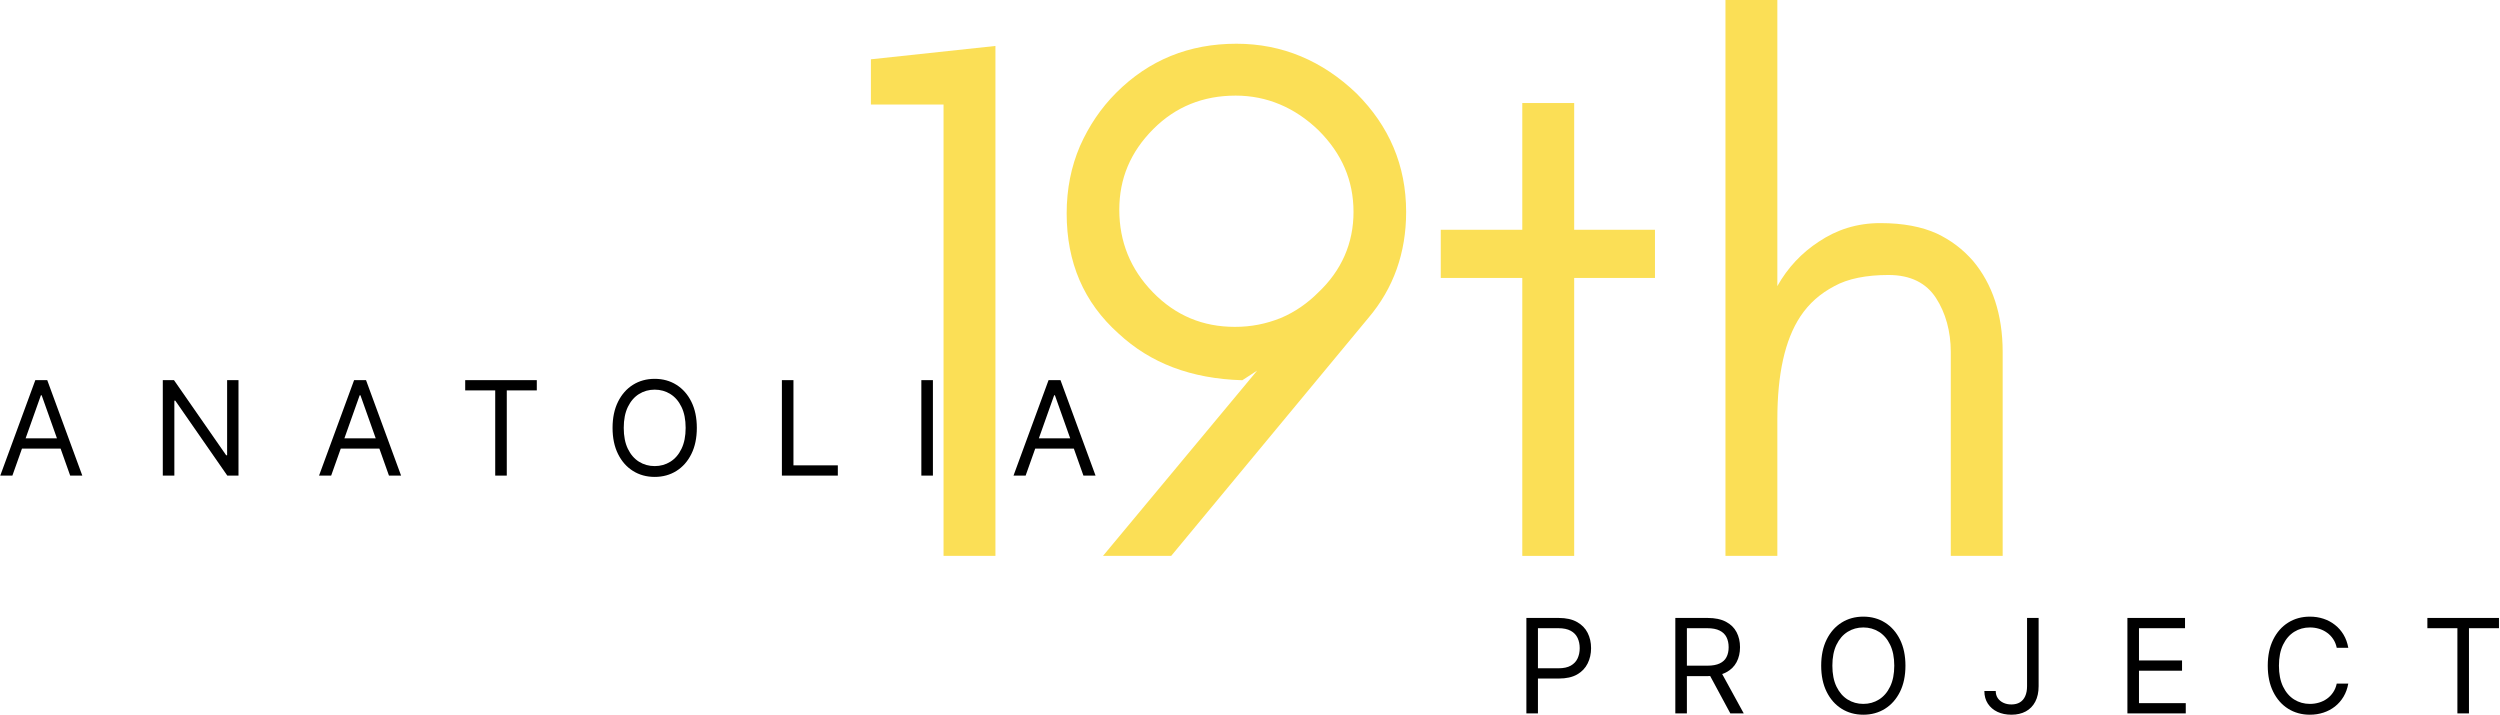 <svg width="1619" height="463" viewBox="0 0 1619 463" fill="none" xmlns="http://www.w3.org/2000/svg">
<path d="M611.04 360H644.64V29.76L564 38.4V67.68H611.04V360Z" fill="#FBDF56"/>
<path d="M799.733 211.68C779.093 211.68 761.333 204.48 746.452 189.12C732.052 174.24 724.853 156.48 724.853 135.84C724.853 115.68 732.053 98.4 746.933 83.52C761.333 69.12 779.093 61.92 800.213 61.92C820.373 61.92 838.613 69.6 853.973 84.48C868.853 99.36 876.533 116.64 876.533 137.28C876.533 157.44 868.853 175.2 853.493 189.6C846.773 196.32 838.612 202.08 829.492 205.92C819.892 209.76 810.293 211.68 799.733 211.68ZM690.773 138.24C690.773 169.92 701.812 195.84 724.372 216C745.012 235.2 771.413 245.28 804.533 246.24L814.133 240L714.292 360H758.452L886.133 205.92C902.453 186.72 910.613 163.68 910.613 137.28C910.613 107.04 899.573 81.6 878.453 60.48C856.373 39.36 830.453 28.32 800.693 28.32C769.972 28.32 744.052 38.88 722.932 60C712.852 70.08 705.173 81.6 699.413 94.56C693.653 108 690.773 122.4 690.773 138.24Z" fill="#FBDF56"/>
<path d="M933.038 180H985.837V360H1019.44V180H1071.76V148.8H1019.44V66.72H985.837V148.8H933.038V180Z" fill="#FBDF56"/>
<path d="M1151.01 360V271.68C1151.01 242.4 1155.81 220.32 1165.89 204.96C1171.65 196.32 1178.85 190.08 1187.97 185.28C1196.61 180.48 1208.61 178.08 1223.01 178.08C1237.41 178.08 1247.49 183.36 1253.73 192.96C1259.97 202.56 1263.33 214.56 1263.33 228V360H1296.93V228C1296.93 203.52 1290.21 183.84 1277.73 168.96C1271.01 161.28 1263.33 155.52 1254.21 151.2C1244.61 146.88 1232.61 144.48 1217.73 144.48C1202.37 144.48 1189.41 148.8 1177.89 156.48C1166.85 163.68 1157.73 173.28 1151.01 185.28V0H1117.41V360H1151.01Z" fill="#FBDF56"/>
<path d="M8.021 308H0.173L22.872 246.182H30.599L53.298 308H45.45L26.977 255.962H26.494L8.021 308ZM10.919 283.852H42.553V290.493H10.919V283.852Z" fill="black"/>
<path d="M154.447 246.182V308H147.203L113.517 259.463H112.913V308H105.427V246.182H112.672L146.478 294.84H147.082V246.182H154.447Z" fill="black"/>
<path d="M214.462 308H206.614L229.313 246.182H237.04L259.739 308H251.891L233.418 255.962H232.935L214.462 308ZM217.36 283.852H248.993V290.493H217.36V283.852Z" fill="black"/>
<path d="M301.265 252.822V246.182H347.629V252.822H328.19V308H320.704V252.822H301.265Z" fill="black"/>
<path d="M451.268 277.091C451.268 283.611 450.091 289.245 447.736 293.994C445.382 298.743 442.152 302.406 438.047 304.982C433.942 307.557 429.253 308.845 423.981 308.845C418.709 308.845 414.02 307.557 409.915 304.982C405.81 302.406 402.58 298.743 400.226 293.994C397.871 289.245 396.694 283.611 396.694 277.091C396.694 270.571 397.871 264.937 400.226 260.188C402.58 255.438 405.81 251.776 409.915 249.2C414.02 246.625 418.709 245.337 423.981 245.337C429.253 245.337 433.942 246.625 438.047 249.2C442.152 251.776 445.382 255.438 447.736 260.188C450.091 264.937 451.268 270.571 451.268 277.091ZM444.024 277.091C444.024 271.738 443.128 267.221 441.337 263.538C439.566 259.855 437.162 257.068 434.123 255.177C431.105 253.285 427.724 252.34 423.981 252.34C420.238 252.34 416.847 253.285 413.809 255.177C410.79 257.068 408.386 259.855 406.595 263.538C404.824 267.221 403.938 271.738 403.938 277.091C403.938 282.444 404.824 286.961 406.595 290.644C408.386 294.326 410.79 297.113 413.809 299.005C416.847 300.897 420.238 301.842 423.981 301.842C427.724 301.842 431.105 300.897 434.123 299.005C437.162 297.113 439.566 294.326 441.337 290.644C443.128 286.961 444.024 282.444 444.024 277.091Z" fill="black"/>
<path d="M506.355 308V246.182H513.841V301.359H542.577V308H506.355Z" fill="black"/>
<path d="M604.153 246.182V308H596.667V246.182H604.153Z" fill="black"/>
<path d="M664.198 308H656.35L679.049 246.182H686.776L709.475 308H701.627L683.154 255.962H682.671L664.198 308ZM667.096 283.852H698.729V290.493H667.096V283.852Z" fill="black"/>
<path d="M988.486 462V400.182H1009.37C1014.22 400.182 1018.19 401.057 1021.27 402.808C1024.37 404.538 1026.66 406.883 1028.15 409.841C1029.64 412.799 1030.38 416.099 1030.38 419.742C1030.38 423.384 1029.64 426.694 1028.15 429.672C1026.68 432.65 1024.41 435.025 1021.33 436.796C1018.25 438.547 1014.3 439.422 1009.49 439.422H994.523V432.781H1009.25C1012.57 432.781 1015.24 432.208 1017.25 431.061C1019.26 429.914 1020.72 428.364 1021.63 426.412C1022.55 424.44 1023.02 422.217 1023.02 419.742C1023.02 417.266 1022.55 415.053 1021.63 413.101C1020.72 411.149 1019.25 409.62 1017.22 408.513C1015.19 407.386 1012.49 406.822 1009.13 406.822H995.972V462H988.486Z" fill="black"/>
<path d="M1084.94 462V400.182H1105.83C1110.66 400.182 1114.62 401.007 1117.72 402.657C1120.82 404.287 1123.11 406.531 1124.6 409.388C1126.09 412.246 1126.84 415.496 1126.84 419.138C1126.84 422.78 1126.09 426.01 1124.6 428.827C1123.11 431.644 1120.83 433.858 1117.75 435.468C1114.67 437.057 1110.74 437.852 1105.95 437.852H1089.05V431.091H1105.71C1109.01 431.091 1111.66 430.608 1113.68 429.642C1115.71 428.676 1117.18 427.308 1118.08 425.537C1119.01 423.746 1119.47 421.613 1119.47 419.138C1119.47 416.663 1119.01 414.499 1118.08 412.648C1117.16 410.797 1115.68 409.368 1113.65 408.362C1111.61 407.336 1108.93 406.822 1105.59 406.822H1092.43V462H1084.94ZM1114.04 434.23L1129.25 462H1120.56L1105.59 434.23H1114.04Z" fill="black"/>
<path d="M1233.97 431.091C1233.97 437.611 1232.79 443.245 1230.44 447.994C1228.08 452.743 1224.85 456.406 1220.75 458.982C1216.64 461.557 1211.96 462.845 1206.68 462.845C1201.41 462.845 1196.72 461.557 1192.62 458.982C1188.51 456.406 1185.28 452.743 1182.93 447.994C1180.57 443.245 1179.4 437.611 1179.4 431.091C1179.4 424.571 1180.57 418.937 1182.93 414.188C1185.28 409.438 1188.51 405.776 1192.62 403.2C1196.72 400.625 1201.41 399.337 1206.68 399.337C1211.96 399.337 1216.64 400.625 1220.75 403.2C1224.85 405.776 1228.08 409.438 1230.44 414.188C1232.79 418.937 1233.97 424.571 1233.97 431.091ZM1226.73 431.091C1226.73 425.738 1225.83 421.221 1224.04 417.538C1222.27 413.855 1219.86 411.068 1216.83 409.177C1213.81 407.285 1210.43 406.34 1206.68 406.34C1202.94 406.34 1199.55 407.285 1196.51 409.177C1193.49 411.068 1191.09 413.855 1189.3 417.538C1187.53 421.221 1186.64 425.738 1186.64 431.091C1186.64 436.444 1187.53 440.961 1189.3 444.644C1191.09 448.326 1193.49 451.113 1196.51 453.005C1199.55 454.897 1202.94 455.842 1206.68 455.842C1210.43 455.842 1213.81 454.897 1216.83 453.005C1219.86 451.113 1222.27 448.326 1224.04 444.644C1225.83 440.961 1226.73 436.444 1226.73 431.091Z" fill="black"/>
<path d="M1312.72 400.182H1320.21V444.372C1320.21 448.316 1319.48 451.667 1318.03 454.424C1316.59 457.181 1314.54 459.273 1311.91 460.702C1309.27 462.131 1306.16 462.845 1302.58 462.845C1299.2 462.845 1296.19 462.231 1293.55 461.004C1290.92 459.756 1288.85 457.985 1287.34 455.691C1285.83 453.397 1285.07 450.671 1285.07 447.511H1292.44C1292.44 449.262 1292.87 450.791 1293.74 452.099C1294.62 453.387 1295.83 454.393 1297.36 455.118C1298.89 455.842 1300.63 456.205 1302.58 456.205C1304.73 456.205 1306.56 455.752 1308.07 454.846C1309.58 453.941 1310.73 452.613 1311.51 450.862C1312.32 449.091 1312.72 446.928 1312.72 444.372V400.182Z" fill="black"/>
<path d="M1377.71 462V400.182H1415.02V406.822H1385.2V427.71H1413.09V434.351H1385.2V455.359H1415.5V462H1377.71Z" fill="black"/>
<path d="M1520.75 419.5H1513.27C1512.83 417.347 1512.05 415.455 1510.94 413.825C1509.86 412.195 1508.53 410.827 1506.96 409.72C1505.41 408.593 1503.69 407.748 1501.8 407.185C1499.91 406.621 1497.93 406.34 1495.88 406.34C1492.14 406.34 1488.75 407.285 1485.71 409.177C1482.69 411.068 1480.29 413.855 1478.5 417.538C1476.73 421.221 1475.84 425.738 1475.84 431.091C1475.84 436.444 1476.73 440.961 1478.5 444.644C1480.29 448.326 1482.69 451.113 1485.71 453.005C1488.75 454.897 1492.14 455.842 1495.88 455.842C1497.93 455.842 1499.91 455.561 1501.8 454.997C1503.69 454.434 1505.41 453.599 1506.96 452.492C1508.53 451.365 1509.86 449.987 1510.94 448.357C1512.05 446.706 1512.83 444.815 1513.27 442.682H1520.75C1520.19 445.841 1519.16 448.668 1517.68 451.164C1516.19 453.659 1514.34 455.782 1512.12 457.533C1509.91 459.263 1507.42 460.581 1504.67 461.487C1501.93 462.392 1499 462.845 1495.88 462.845C1490.61 462.845 1485.92 461.557 1481.82 458.982C1477.71 456.406 1474.48 452.743 1472.13 447.994C1469.77 443.245 1468.6 437.611 1468.6 431.091C1468.6 424.571 1469.77 418.937 1472.13 414.188C1474.48 409.438 1477.71 405.776 1481.82 403.2C1485.92 400.625 1490.61 399.337 1495.88 399.337C1499 399.337 1501.93 399.789 1504.67 400.695C1507.42 401.601 1509.91 402.929 1512.12 404.679C1514.34 406.41 1516.19 408.523 1517.68 411.018C1519.16 413.493 1520.19 416.321 1520.75 419.5Z" fill="black"/>
<path d="M1571.97 406.822V400.182H1618.33V406.822H1598.9V462H1591.41V406.822H1571.97Z" fill="black"/>
</svg>
